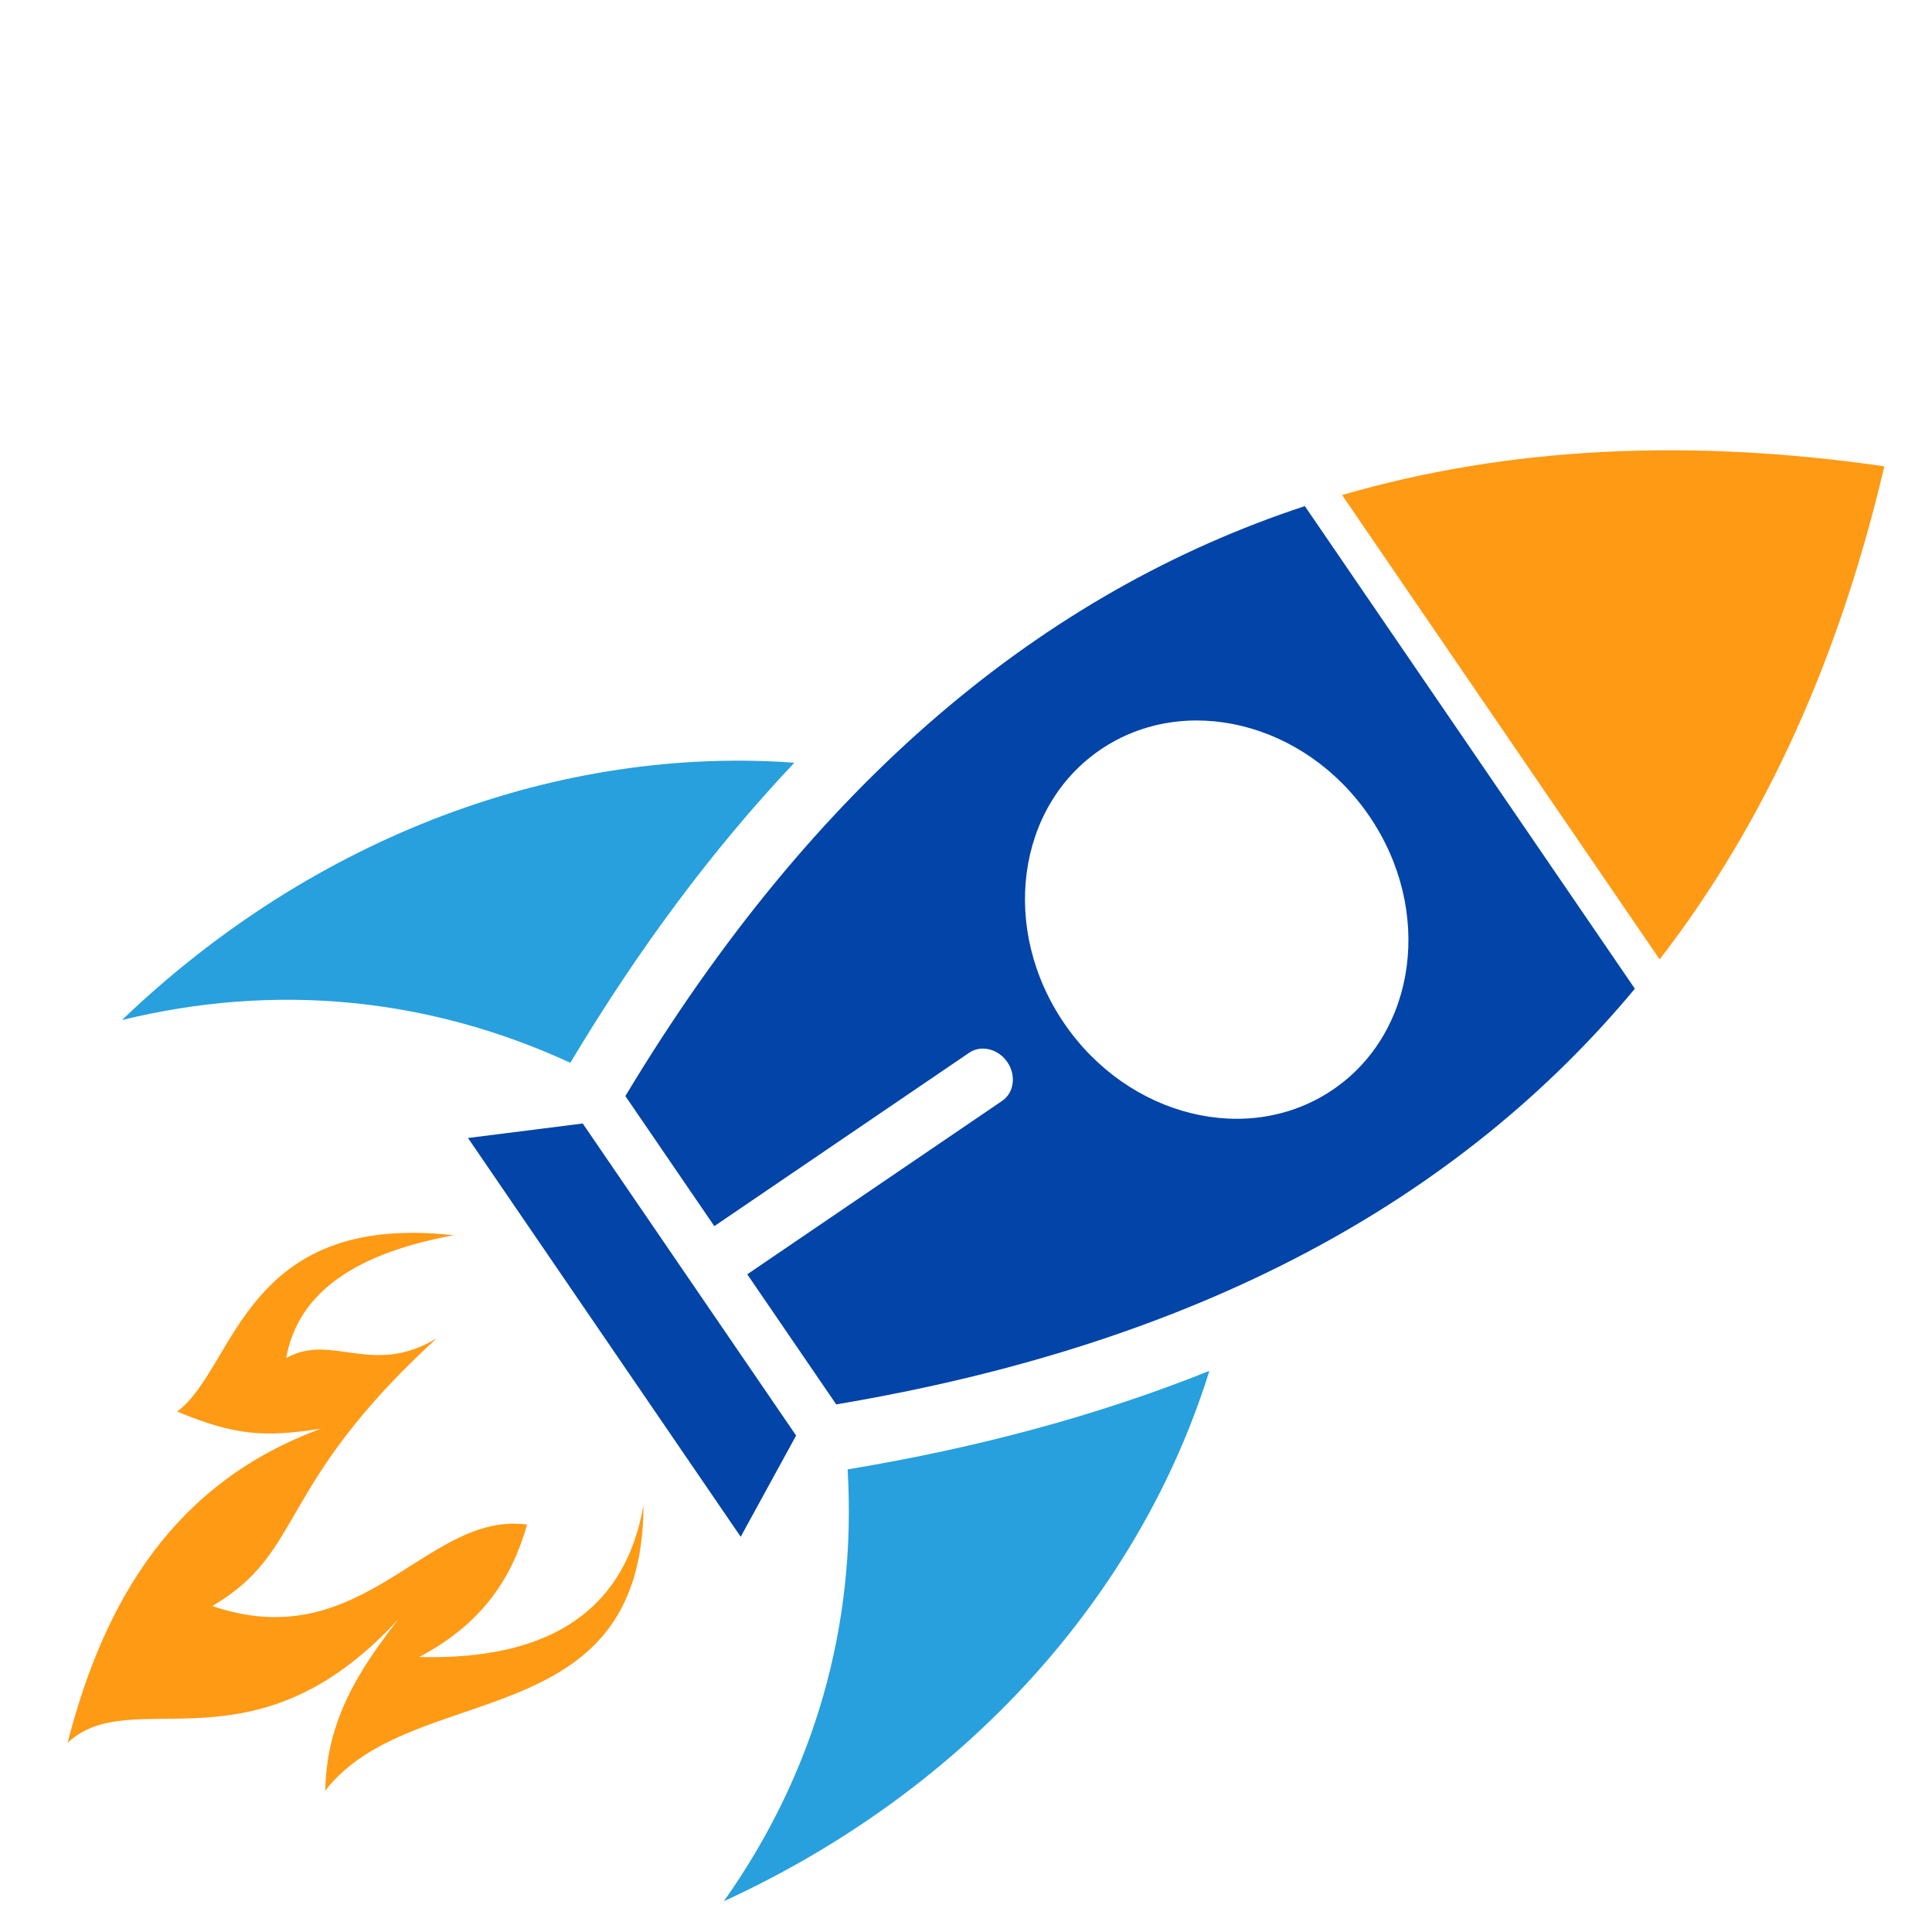 <?xml version="1.0" encoding="UTF-8" standalone="no"?>
<!DOCTYPE svg PUBLIC "-//W3C//DTD SVG 1.1//EN" "http://www.w3.org/Graphics/SVG/1.1/DTD/svg11.dtd">
<svg width="100%" height="100%" viewBox="0 0 2700 2700" version="1.1" xmlns="http://www.w3.org/2000/svg" xmlns:xlink="http://www.w3.org/1999/xlink" xml:space="preserve" xmlns:serif="http://www.serif.com/" style="fill-rule:evenodd;clip-rule:evenodd;stroke-linejoin:round;stroke-miterlimit:2;">
    <g transform="matrix(0.093,0.136,0.122,-0.083,-4025.43,198.662)">
        <g id="g10">
            <g id="g12">
                <g id="g14" transform="matrix(1.718,0,0,1.718,0,0)">
                    <path id="path16" d="M15350.6,11794.7C15715.2,11398 15737.8,10906.7 15347.5,10301.2C15388.2,10705 15275.4,10978.3 15106.7,11204.4C14770.9,10788.5 15195.7,10045.7 14564.8,9518.36C14601,10114.6 14251.3,10171.2 14095.1,11373.1C14076.2,10957.7 13779.7,10914.6 13757.9,10626.3C13515.1,10891.9 13530.1,11286.9 13721.7,11770.4C13040.3,10886 13658.1,10367.1 13673.5,9963.94C13931.1,10151.1 14021.4,10279.1 14143.2,10566.1C13956.5,9738.15 14233.5,9053.69 14721.3,8434.44C14654.1,8921.18 15379.9,9167.4 15135.3,10325.1C15231.5,9995.78 15342.9,9686.8 15632.1,9458.16C15415.3,10204.1 16300,11066.8 15350.6,11794.7" style="fill:rgb(255,154,21);"/>
                </g>
                <g id="g18" transform="matrix(1.888,0,0,1.888,0,0)">
                    <path id="path20" d="M13242.1,15689.2C13752.9,15689.2 14167.2,15274.9 14167.2,14764.1C14167.2,14253.2 13752.9,13838.9 13242.1,13838.9C12731.2,13838.9 12316.9,14253.2 12316.9,14764.1C12316.9,15274.9 12731.2,15689.2 13242.1,15689.2ZM13111,11815.9L13111,13362.8C13111,13434.8 13170,13493.8 13242.1,13493.8C13314.1,13493.8 13373.1,13434.8 13373.1,13362.8L13373.1,11815.9L14081.1,11815.9C14772.9,13493.4 14895.4,14975.8 14555.4,16300L11928.7,16300C11588.7,14975.8 11711.3,13493.4 12403,11815.9L13111,11815.9" style="fill:rgb(2,68,167);"/>
                </g>
                <g id="g22" transform="matrix(2.179,0,0,2.179,0,0)">
                    <path id="path24" d="M11476.5,16300C10965.9,15677.9 10592.9,15008.6 10381.5,14284L12571.4,14284C12359.9,15008.6 11987.1,15677.9 11476.5,16300" style="fill:rgb(255,154,21);"/>
                </g>
                <g id="g26" transform="matrix(1.66,0,0,1.66,0,0)">
                    <path id="path28" d="M16031.5,13149.6L14099.9,13149.6L13831.4,12562.6L16300,12562.6L16031.5,13149.6" style="fill:rgb(2,68,167);"/>
                </g>
                <g id="g30" transform="matrix(1.835,0,0,1.835,0,0)">
                    <path id="path32" d="M15330.1,13844.6C15209.3,13231.3 15017.9,12627.5 14776.1,12041.1L14765.9,12016.4C15387.6,11600 15840.4,10991.1 16094.6,10231C16300,11594.2 16002.1,12898.5 15330.1,13844.6" style="fill:rgb(39,160,221);"/>
                </g>
                <g id="g34" transform="matrix(1.559,0,0,1.559,0,0)">
                    <path id="path36" d="M14038.1,16300C13246.7,15186.1 12896.1,13650.5 13137.8,12045.6C13437.2,12940.4 13970.2,13657.3 14702.3,14147.6L14690.3,14176.7C14405.5,14867.1 14180.2,15577.9 14038.1,16300" style="fill:rgb(39,160,221);"/>
                </g>
            </g>
        </g>
    </g>
</svg>
